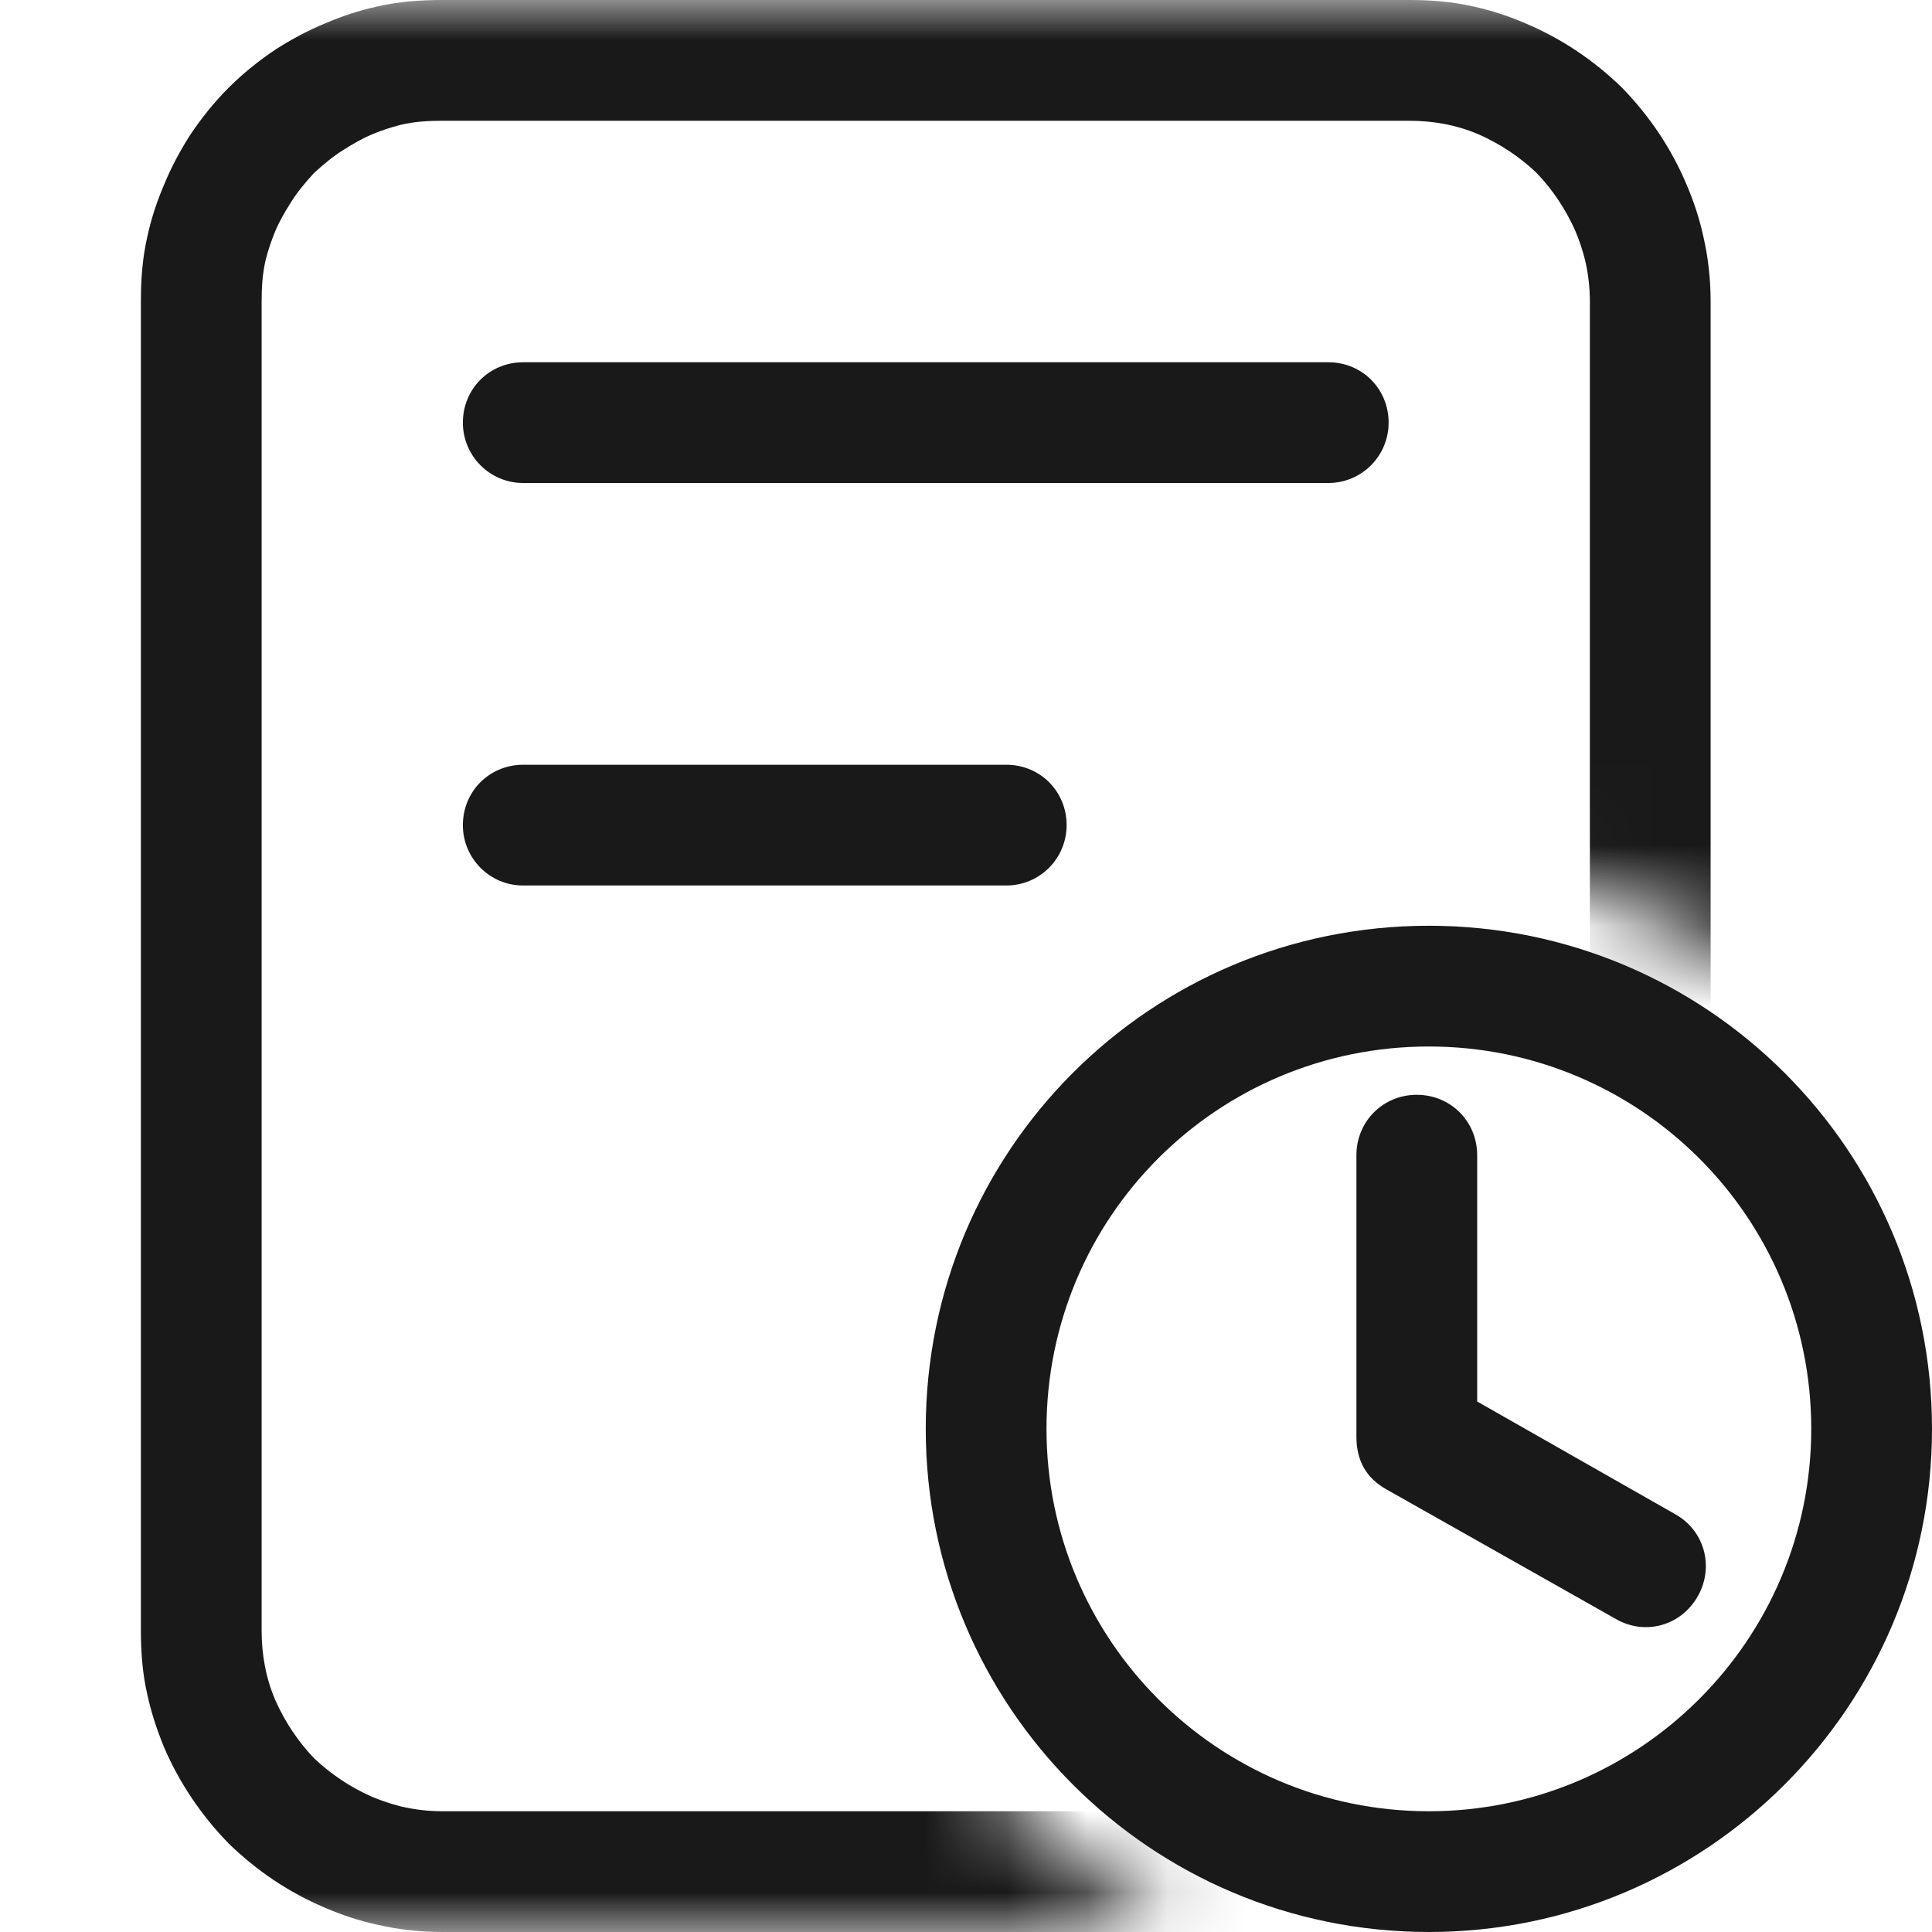 <svg width="24" height="24" viewBox="0 0 24 24" fill="none" xmlns="http://www.w3.org/2000/svg" xmlns:xlink="http://www.w3.org/1999/xlink">
	<desc>
			Created with Pixso.
	</desc>
	<defs>
		<clipPath id="clip19_4454">
			<rect width="24" height="24" fill="white" fill-opacity="0"/>
		</clipPath>
	</defs>
	<g clip-path="url(#clip19_4454)">
		<mask id="mask19_4462" mask-type="alpha" maskUnits="userSpaceOnUse" x="0" y="0" width="24" height="24">
			<path d="M24 0L24 14.59C22.84 12.31 20.48 10.75 17.75 10.75C13.88 10.75 10.75 13.88 10.75 17.75C10.75 20.48 12.31 22.84 14.59 24L0 24L0 0L24 0ZM24 20.9L24 24L20.9 24C22.23 23.32 23.32 22.23 24 20.9Z" fill="#FFFFFF" fill-opacity="1" fill-rule="nonzero"/>
		</mask>
		<g mask="url(#mask19_4462)">
			<path d="M18.3 0.08C18.04 0.02 17.77 0 17.5 0L5.5 0C5.22 0 4.95 0.02 4.69 0.08C4.46 0.13 4.25 0.2 4.04 0.29C3.82 0.38 3.62 0.49 3.43 0.61C3.22 0.75 3.02 0.91 2.84 1.09C2.66 1.27 2.5 1.47 2.36 1.68C2.24 1.87 2.13 2.07 2.04 2.29C1.95 2.5 1.88 2.71 1.83 2.94C1.77 3.2 1.75 3.47 1.75 3.75L1.75 20.25C1.75 20.52 1.77 20.79 1.83 21.05C1.88 21.28 1.95 21.49 2.04 21.71C2.23 22.15 2.5 22.55 2.84 22.9C3.19 23.24 3.59 23.51 4.04 23.7C4.25 23.79 4.46 23.86 4.69 23.91C4.95 23.97 5.22 24 5.5 24L17.5 24C17.77 24 18.04 23.97 18.3 23.91C18.53 23.86 18.74 23.79 18.95 23.7C19.4 23.51 19.8 23.24 20.15 22.9C20.49 22.55 20.76 22.15 20.95 21.71C21.04 21.49 21.11 21.28 21.16 21.05C21.22 20.79 21.25 20.52 21.25 20.25L21.25 3.75C21.25 3.47 21.22 3.2 21.16 2.94C21.11 2.71 21.04 2.5 20.95 2.29C20.76 1.84 20.49 1.44 20.15 1.09C19.8 0.75 19.4 0.48 18.95 0.29C18.74 0.2 18.53 0.13 18.3 0.08ZM5.5 1.5L17.5 1.5C17.8 1.5 18.09 1.55 18.37 1.67C18.64 1.79 18.88 1.95 19.09 2.15C19.29 2.36 19.45 2.6 19.57 2.87C19.62 2.99 19.66 3.11 19.69 3.23C19.73 3.4 19.75 3.57 19.75 3.75L19.75 20.25C19.75 20.55 19.69 20.84 19.57 21.12C19.45 21.39 19.29 21.63 19.09 21.84C18.88 22.04 18.64 22.2 18.37 22.32C18.09 22.44 17.8 22.5 17.5 22.5L5.5 22.5C5.32 22.5 5.15 22.48 4.98 22.44C4.86 22.41 4.74 22.37 4.62 22.32C4.35 22.2 4.11 22.04 3.9 21.84C3.7 21.63 3.54 21.39 3.42 21.12C3.3 20.84 3.25 20.55 3.25 20.25L3.25 3.75C3.25 3.57 3.26 3.4 3.3 3.23C3.33 3.11 3.37 2.99 3.42 2.87C3.47 2.75 3.54 2.63 3.61 2.52C3.69 2.39 3.79 2.27 3.9 2.15C4.02 2.04 4.14 1.94 4.27 1.86C4.38 1.79 4.5 1.72 4.62 1.67C4.74 1.62 4.86 1.58 4.98 1.55C5.15 1.51 5.32 1.5 5.5 1.5Z" fill="#191919" fill-opacity="1" fill-rule="evenodd"/>
		</g>
		<path d="M6.5 4.5L16.5 4.5C16.92 4.5 17.25 4.83 17.25 5.25C17.25 5.66 16.92 6 16.5 6L6.5 6C6.08 6 5.75 5.66 5.75 5.25C5.75 4.83 6.08 4.5 6.5 4.5ZM6.5 9.5L12.5 9.5C12.92 9.5 13.25 9.83 13.25 10.25C13.25 10.66 12.92 11 12.5 11L6.5 11C6.08 11 5.75 10.66 5.75 10.25C5.75 9.83 6.08 9.5 6.5 9.5Z" fill="#191919" fill-opacity="1" fill-rule="evenodd"/>
		<path d="M11.5 17.75C11.5 14.29 14.29 11.5 17.75 11.5C21.2 11.5 24 14.29 24 17.75C24 21.2 21.2 24 17.75 24C14.29 24 11.5 21.2 11.5 17.75ZM13 17.75C13 15.12 15.12 13 17.75 13C20.37 13 22.5 15.12 22.5 17.75C22.5 20.37 20.37 22.5 17.75 22.5C15.12 22.5 13 20.37 13 17.75Z" fill="#191919" fill-opacity="1" fill-rule="evenodd"/>
		<path d="M18.35 14.35L18.35 17.41L20.81 18.81C21.17 19.01 21.3 19.46 21.09 19.83C20.88 20.2 20.43 20.32 20.07 20.11L17.22 18.5C16.97 18.36 16.85 18.14 16.85 17.85L16.85 14.35C16.85 13.93 17.18 13.6 17.6 13.6C18.02 13.6 18.35 13.93 18.35 14.35Z" fill="#191919" fill-opacity="1" fill-rule="evenodd"/>
	</g>
</svg>
